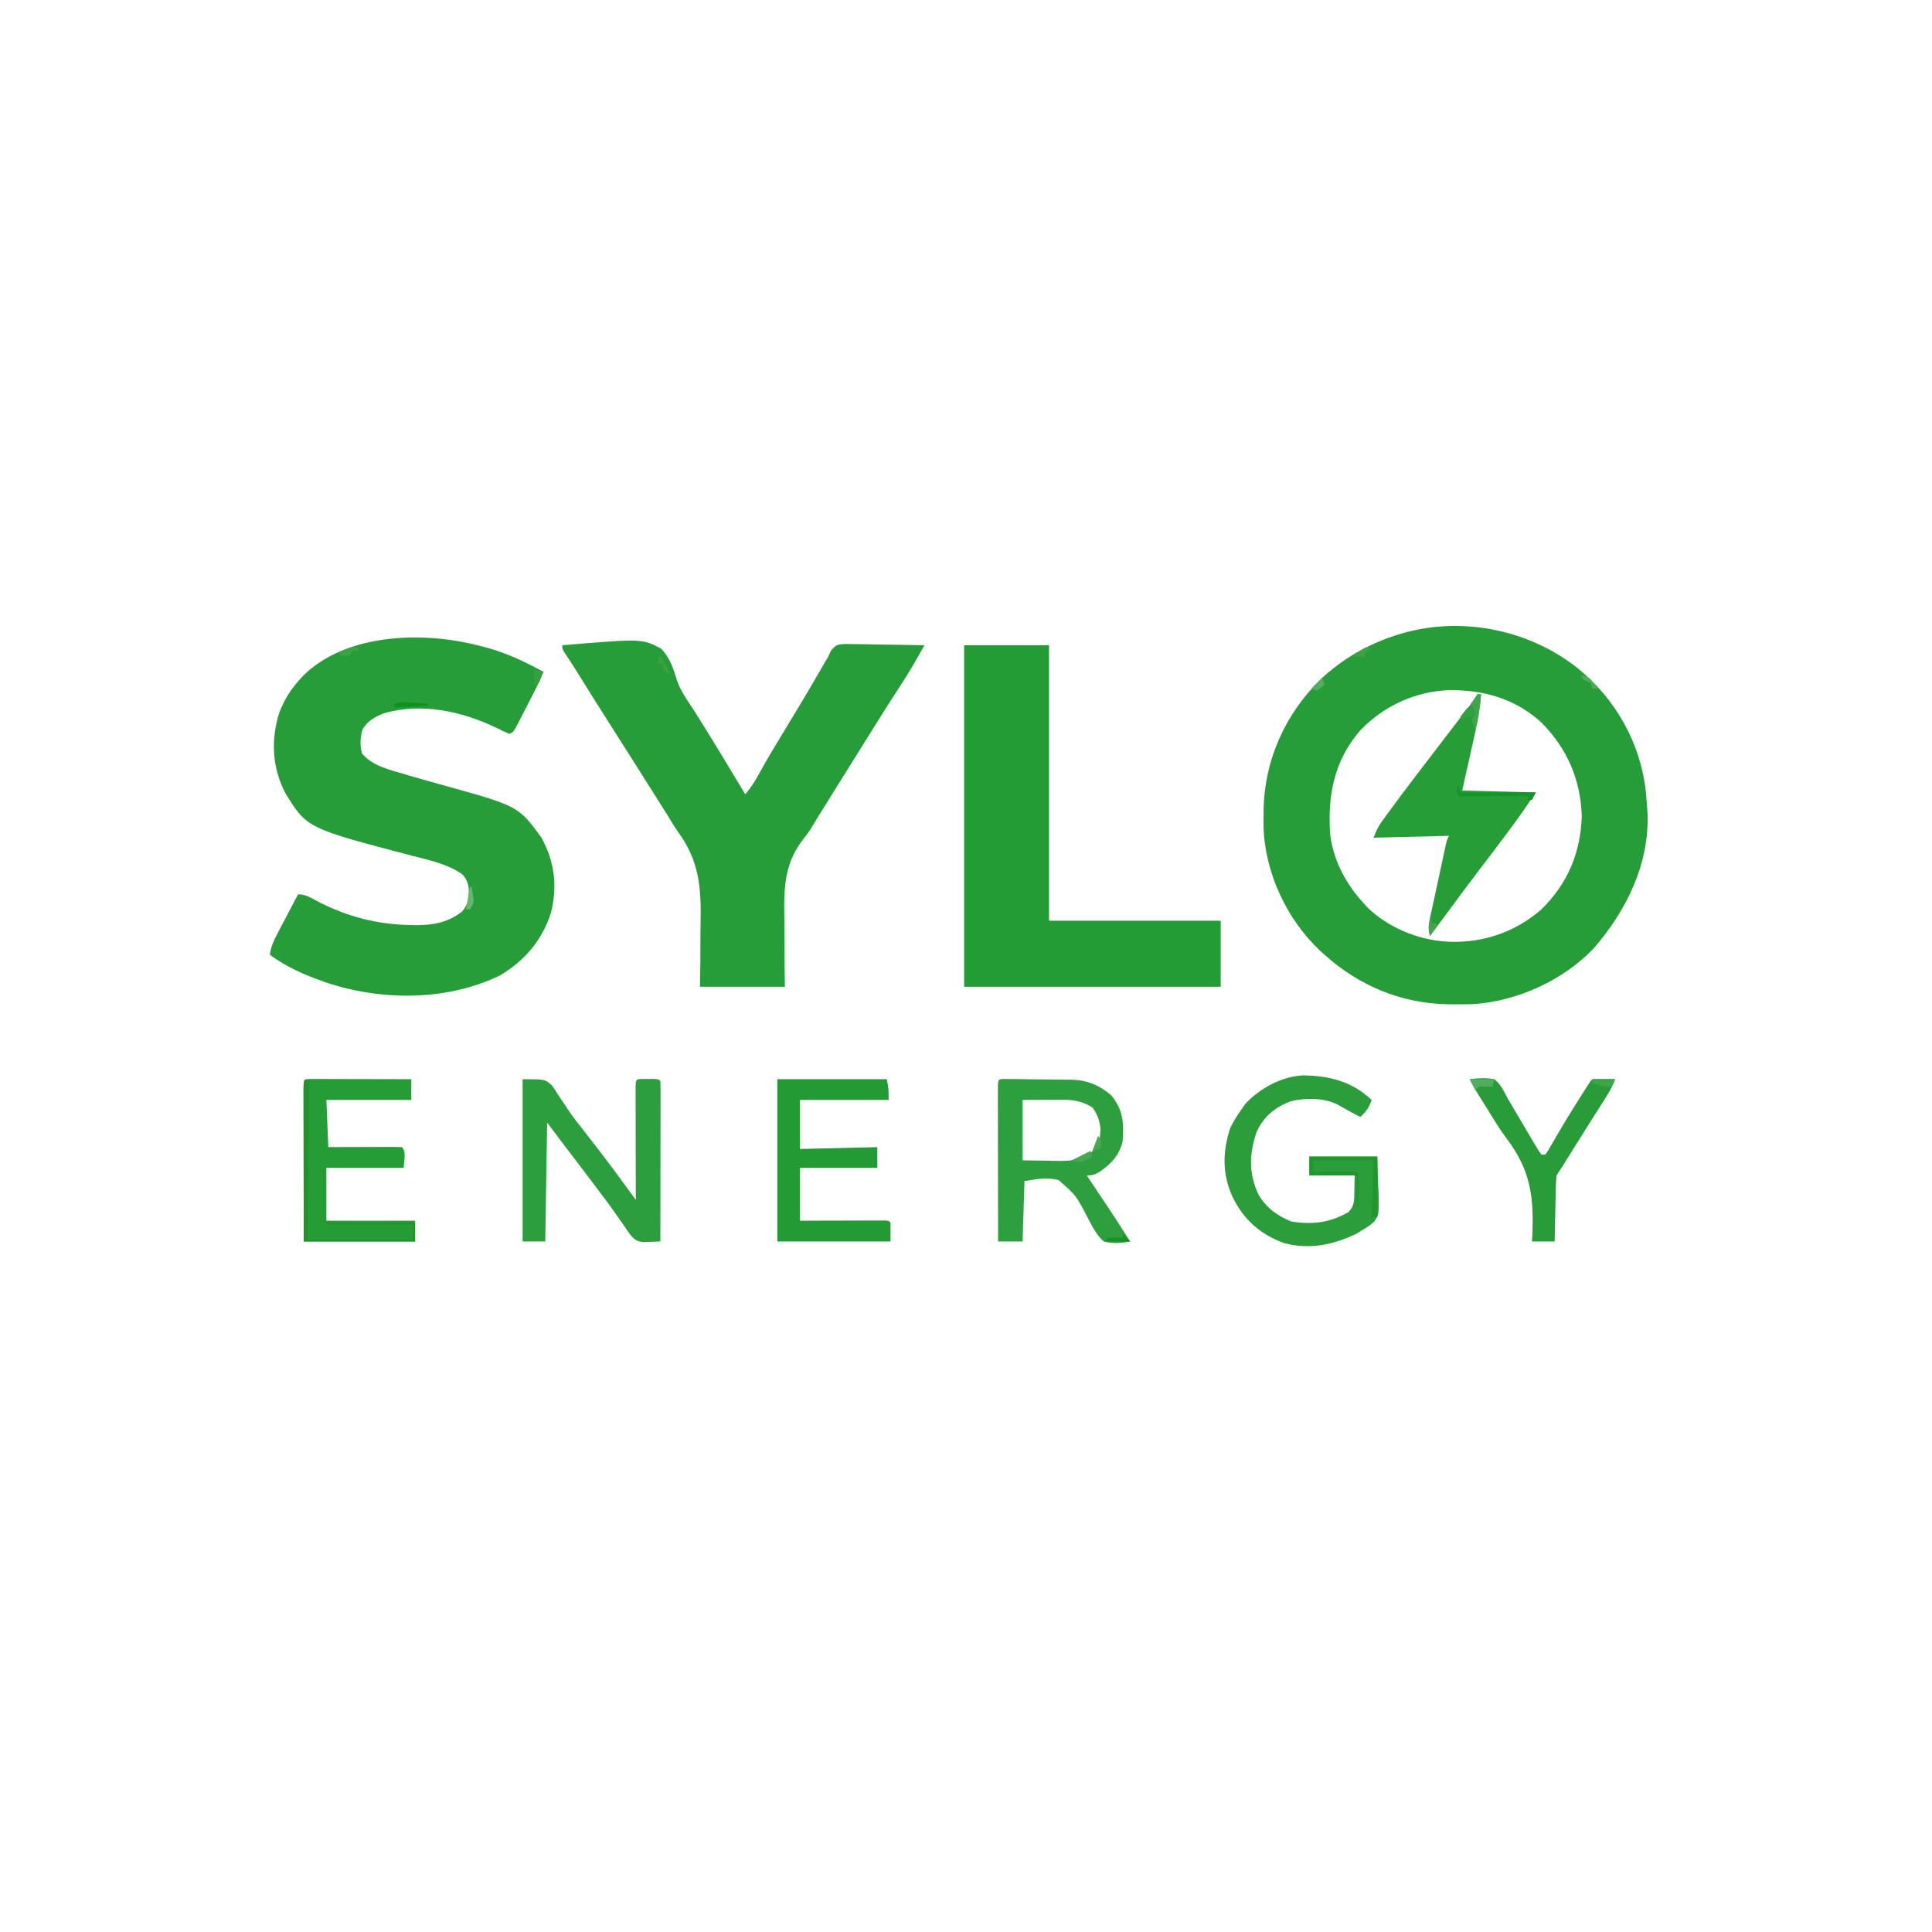 <svg xmlns="http://www.w3.org/2000/svg" version="1.1" xmlns:xlink="http://www.w3.org/1999/xlink" width="1024" height="1024"><svg version="1.1" xmlns="http://www.w3.org/2000/svg" width="1024" height="1024">
<path d="M0 0 C20.167 16.297 33.42 39.562 36.312 65.375 C36.584 68.248 36.805 71.121 37 74 C37.072 74.888 37.144 75.776 37.219 76.691 C38.343 103.631 26.19 128.34 9.078 148.234 C-7.047 165.462 -31.589 176.639 -55.073 178.205 C-58.302 178.303 -61.52 178.329 -64.75 178.312 C-65.895 178.307 -67.039 178.301 -68.218 178.295 C-93.075 177.94 -115.564 168.604 -134 152 C-134.768 151.314 -135.537 150.628 -136.328 149.922 C-154.011 133.228 -165.471 108.831 -166.301 84.457 C-166.32 82.576 -166.324 80.694 -166.312 78.812 C-166.304 77.311 -166.304 77.311 -166.295 75.779 C-165.858 48.787 -154.869 24.305 -135.499 5.546 C-124.324 -4.776 -111.426 -12.277 -97 -17 C-96.361 -17.212 -95.722 -17.423 -95.063 -17.642 C-62.816 -27.77 -26.307 -20.809 0 0 Z M-115.137 33.234 C-128.895 49.272 -132.357 67.418 -131 88 C-129.375 102.052 -122.541 114.703 -113 125 C-112.037 126.044 -112.037 126.044 -111.055 127.109 C-100.615 137.35 -84.54 144.135 -70 145 C-69.13 145.053 -68.26 145.106 -67.363 145.16 C-49.505 145.709 -32.767 139.888 -19.234 128.172 C-5.199 114.529 1.775 98.117 2.375 78.5 C1.764 59.257 -5.387 42.73 -18.93 29.051 C-32.58 16.414 -49.648 11.581 -67.973 11.797 C-86.061 12.511 -102.628 20.154 -115.137 33.234 Z " fill="#279D39" transform="translate(836,354)"></path>
<path d="M0 0 C0.688 0.166 1.375 0.333 2.084 0.504 C13.19 3.227 22.96 7.581 33 13 C33.66 13.33 34.32 13.66 35 14 C32.776 19.84 29.846 25.317 26.978 30.858 C25.997 32.755 25.026 34.657 24.055 36.559 C23.433 37.763 22.81 38.968 22.188 40.172 C21.624 41.266 21.061 42.36 20.48 43.487 C19 46 19 46 17 47 C14.673 46.003 12.445 44.949 10.188 43.812 C-8.064 34.984 -29.616 30.269 -49.539 36.082 C-54.33 37.869 -58.597 40.321 -61 45 C-62.067 49.325 -62.271 52.915 -61.188 57.25 C-55.96 63.821 -46.434 66.059 -38.625 68.312 C-37.163 68.749 -37.163 68.749 -35.672 69.193 C-30.078 70.851 -24.465 72.431 -18.84 73.98 C21.758 85.206 21.758 85.206 34 102 C40.895 114.595 42.565 127.592 39.066 141.617 C34.464 156.217 25.151 167.229 12 175 C-16.405 188.811 -51.474 188.541 -81.043 178.449 C-91.308 174.772 -101.259 170.628 -110 164 C-109.382 159.707 -107.853 156.432 -105.84 152.605 C-105.531 152.013 -105.221 151.421 -104.902 150.811 C-103.92 148.933 -102.929 147.06 -101.938 145.188 C-101.267 143.91 -100.597 142.632 -99.928 141.354 C-98.292 138.232 -96.648 135.115 -95 132 C-91.017 132 -88.36 133.792 -84.938 135.625 C-68.91 143.904 -52.903 148.076 -34.875 148.312 C-33.956 148.33 -33.037 148.348 -32.091 148.367 C-23.307 148.356 -14.914 146.734 -8 141 C-4.636 137.187 -4.405 133.342 -4.609 128.43 C-5.081 125.496 -6.027 123.412 -8.144 121.291 C-15.677 116.053 -25.351 113.894 -34.125 111.688 C-90.269 96.987 -90.269 96.987 -101.719 78.477 C-108.774 64.839 -109.517 50.358 -104.996 35.758 C-102.367 28.937 -98.947 23.371 -94 18 C-93.377 17.323 -92.755 16.646 -92.113 15.949 C-69.402 -6.329 -29.047 -7.411 0 0 Z " fill="#279D39" transform="translate(253,342)"></path>
<path d="M0 0 C42.312 -3.533 42.312 -3.533 52.355 1.772 C57.089 6.54 58.939 12.488 60.865 18.805 C62.842 24.371 66.185 29.044 69.438 33.938 C70.701 35.935 71.959 37.936 73.211 39.941 C74.146 41.432 74.146 41.432 75.101 42.954 C78.292 48.072 81.43 53.221 84.562 58.375 C85.122 59.295 85.681 60.216 86.258 61.164 C89.858 67.098 93.434 73.045 97 79 C100.073 75.371 102.443 71.606 104.688 67.438 C108.969 59.658 113.557 52.074 118.188 44.5 C124.431 34.284 130.554 24.012 136.534 13.639 C137.331 12.259 137.331 12.259 138.145 10.852 C138.602 10.056 139.059 9.26 139.531 8.44 C140.258 7.232 140.258 7.232 141 6 C141.748 4.383 141.748 4.383 142.511 2.733 C145.327 -0.359 145.803 -0.431 149.769 -0.681 C151.737 -0.68 153.705 -0.646 155.672 -0.586 C156.709 -0.577 157.747 -0.569 158.816 -0.56 C162.128 -0.527 165.438 -0.451 168.75 -0.375 C170.996 -0.345 173.242 -0.318 175.488 -0.293 C180.993 -0.227 186.496 -0.126 192 0 C187.819 7.409 183.652 14.788 178.938 21.875 C172.449 31.776 166.205 41.826 159.948 51.874 C157.392 55.976 154.828 60.072 152.264 64.169 C146.909 72.727 141.566 81.293 136.25 89.875 C135.78 90.633 135.31 91.391 134.826 92.173 C133.825 93.79 132.845 95.421 131.88 97.06 C130.407 99.364 128.914 101.375 127.204 103.491 C116.729 117.239 117.491 131.968 117.781 148.44 C117.834 152.122 117.824 155.803 117.818 159.484 C117.812 166.66 117.908 173.823 118 181 C103.15 181 88.3 181 73 181 C73.067 176.696 73.134 172.392 73.203 167.957 C73.223 164.46 73.231 160.964 73.23 157.467 C73.233 153.81 73.256 150.157 73.333 146.501 C73.695 128.341 72.535 114.278 61.48 99.054 C59.462 96.253 57.732 93.335 55.969 90.367 C54.817 88.534 53.661 86.703 52.5 84.875 C51.87 83.875 51.241 82.876 50.592 81.846 C48.732 78.895 46.866 75.947 45 73 C43.957 71.344 42.914 69.688 41.871 68.031 C37.822 61.602 33.757 55.184 29.672 48.777 C28.51 46.956 27.349 45.134 26.188 43.312 C25.612 42.41 25.037 41.507 24.444 40.578 C19.236 32.398 14.095 24.177 8.973 15.943 C5.36 10.132 5.36 10.132 1.57 4.438 C0 2 0 2 0 0 Z " fill="#279D39" transform="translate(298,342)"></path>
<path d="M0 0 C14.85 0 29.7 0 45 0 C45 48.18 45 96.36 45 146 C75.03 146 105.06 146 136 146 C136 157.55 136 169.1 136 181 C91.12 181 46.24 181 0 181 C0 121.27 0 61.54 0 0 Z " fill="#239C36" transform="translate(511,342)"></path>
<path d="M0 0 C0.66 0 1.32 0 2 0 C1.46 6.79 0.439 13.306 -1.066 19.945 C-1.265 20.841 -1.463 21.737 -1.667 22.66 C-2.294 25.483 -2.928 28.304 -3.562 31.125 C-3.992 33.055 -4.421 34.984 -4.85 36.914 C-5.893 41.611 -6.947 46.305 -8 51 C11.305 51.495 11.305 51.495 31 52 C26.981 58.029 22.933 63.938 18.625 69.75 C17.726 70.967 17.726 70.967 16.809 72.209 C11.602 79.235 6.3 86.188 0.985 93.133 C-4.738 100.623 -10.343 108.196 -15.914 115.801 C-18.911 119.891 -21.949 123.95 -25 128 C-26.043 124.764 -25.925 122.57 -25.211 119.263 C-25.014 118.329 -24.817 117.395 -24.614 116.432 C-24.394 115.431 -24.173 114.43 -23.945 113.398 C-23.724 112.366 -23.503 111.333 -23.276 110.269 C-22.807 108.087 -22.334 105.907 -21.858 103.728 C-21.127 100.383 -20.408 97.035 -19.691 93.688 C-19.235 91.57 -18.778 89.453 -18.32 87.336 C-18.104 86.331 -17.887 85.326 -17.664 84.29 C-17.46 83.362 -17.257 82.434 -17.047 81.478 C-16.78 80.25 -16.78 80.25 -16.507 78.998 C-16 77 -16 77 -15 75 C-28.2 75.33 -41.4 75.66 -55 76 C-53.569 72.423 -52.667 70.258 -50.523 67.312 C-50.026 66.625 -49.528 65.937 -49.016 65.228 C-48.474 64.493 -47.933 63.758 -47.375 63 C-46.805 62.219 -46.235 61.438 -45.648 60.633 C-39.2 51.835 -32.574 43.172 -25.933 34.519 C-24.1 32.131 -22.272 29.74 -20.445 27.348 C-11.981 16.263 -11.981 16.263 -8.008 11.129 C-7.541 10.525 -7.074 9.921 -6.593 9.299 C-5.34 7.679 -4.084 6.06 -2.828 4.441 C-1.004 2.156 -1.004 2.156 0 0 Z " fill="#279D38" transform="translate(783,368)"></path>
<path d="M0 0 C12 0 12 0 15.742 3.523 C16.826 5.114 17.869 6.734 18.875 8.375 C20.054 10.131 21.237 11.885 22.422 13.637 C23.012 14.533 23.601 15.429 24.209 16.353 C26.984 20.455 30.045 24.312 33.125 28.188 C37.6 33.894 42.025 39.634 46.375 45.438 C46.826 46.039 47.278 46.641 47.743 47.26 C50.586 51.067 53.389 54.903 56.182 58.746 C56.898 59.732 57.615 60.717 58.352 61.732 C58.896 62.481 59.44 63.229 60 64 C59.998 63.213 59.996 62.426 59.993 61.615 C59.973 54.213 59.958 46.811 59.948 39.409 C59.943 35.603 59.936 31.798 59.925 27.992 C59.914 24.322 59.908 20.652 59.905 16.982 C59.903 15.579 59.9 14.176 59.894 12.773 C59.887 10.814 59.887 8.856 59.886 6.897 C59.884 5.78 59.882 4.663 59.88 3.512 C60 1 60 1 61 0 C62.831 -0.099 64.666 -0.13 66.5 -0.125 C67.5 -0.128 68.501 -0.13 69.531 -0.133 C72 0 72 0 73 1 C73.095 3.647 73.126 6.269 73.114 8.916 C73.114 9.745 73.114 10.575 73.114 11.429 C73.113 14.183 73.105 16.937 73.098 19.691 C73.096 21.596 73.094 23.5 73.093 25.404 C73.09 30.427 73.08 35.449 73.069 40.471 C73.058 45.592 73.054 50.713 73.049 55.834 C73.038 65.889 73.021 75.945 73 86 C71.08 86.091 69.159 86.157 67.238 86.211 C65.634 86.27 65.634 86.27 63.997 86.33 C60.524 85.948 59.476 85.191 57.188 82.625 C56.086 81.111 55.025 79.567 54 78 C53.416 77.181 52.832 76.361 52.23 75.517 C51.031 73.833 49.847 72.138 48.679 70.432 C46.266 66.936 43.696 63.568 41.125 60.188 C40.155 58.89 39.187 57.592 38.219 56.293 C33.724 50.282 29.162 44.321 24.606 38.356 C23.965 37.517 23.324 36.677 22.664 35.812 C21.82 34.708 21.82 34.708 20.959 33.582 C18.291 30.066 15.648 26.531 13 23 C12.67 43.79 12.34 64.58 12 86 C8.04 86 4.08 86 0 86 C0 57.62 0 29.24 0 0 Z " fill="#2D9E3D" transform="translate(277,572)"></path>
<path d="M0 0 C1.177 0.007 1.177 0.007 2.378 0.015 C3.267 0.019 4.155 0.023 5.071 0.027 C9.174 0.075 13.277 0.125 17.38 0.193 C19.536 0.225 21.692 0.246 23.848 0.257 C26.965 0.272 30.08 0.319 33.197 0.374 C34.148 0.373 35.1 0.372 36.08 0.371 C44.385 0.578 50.807 3.228 57.138 8.616 C63.488 16.313 63.994 23.328 63.201 33.116 C61.494 40.368 57.186 44.896 51.201 49.116 C48.489 50.682 47.405 51.116 44.201 51.116 C44.649 51.785 45.097 52.455 45.558 53.145 C47.628 56.238 49.696 59.333 51.763 62.428 C52.468 63.481 53.172 64.533 53.898 65.618 C58.423 72.395 62.858 79.221 67.201 86.116 C62.253 87.107 58.116 87.383 53.201 86.116 C49.177 82.665 46.852 77.517 44.366 72.92 C38.492 61.653 38.492 61.653 29.207 53.55 C22.63 51.994 18.162 53.027 11.201 54.116 C10.871 64.676 10.541 75.236 10.201 86.116 C5.911 86.116 1.621 86.116 -2.799 86.116 C-2.822 75.051 -2.84 63.985 -2.851 52.92 C-2.856 47.782 -2.863 42.645 -2.875 37.507 C-2.886 32.554 -2.892 27.6 -2.894 22.646 C-2.896 20.752 -2.9 18.858 -2.905 16.963 C-2.912 14.32 -2.913 11.676 -2.913 9.032 C-2.916 8.241 -2.92 7.45 -2.924 6.635 C-2.911 0.188 -2.911 0.188 0 0 Z M10.201 11.116 C10.201 21.676 10.201 32.236 10.201 43.116 C14.305 43.178 18.409 43.24 22.638 43.303 C23.914 43.331 25.189 43.358 26.503 43.386 C37.356 43.49 37.356 43.49 46.816 38.734 C49.163 36.098 50.88 33.648 51.201 30.116 C51.304 29.043 51.407 27.971 51.513 26.866 C51.127 22.233 49.955 18.87 47.201 15.116 C41.759 11.527 36.42 10.987 30.025 11.018 C28.982 11.021 27.938 11.023 26.864 11.026 C24.896 11.04 24.896 11.04 22.888 11.053 C16.608 11.084 16.608 11.084 10.201 11.116 Z " fill="#2E9F3E" transform="translate(531.799,571.884)"></path>
<path d="M0 0 C-1.312 3.937 -2.919 6.227 -6 9 C-10.185 6.962 -14.202 4.641 -18.246 2.34 C-25.549 -1.213 -35.144 -1.193 -42.926 0.719 C-51.311 3.874 -57.189 8.796 -61 17 C-64.925 28.665 -65.288 39.232 -59.781 50.492 C-55.601 57.389 -50.102 61.265 -42.75 64.375 C-31.541 66.243 -22.114 65.105 -12.238 59.406 C-8.989 55.913 -9.224 52.861 -9.188 48.25 C-9.126 45.528 -9.064 42.805 -9 40 C-16.92 40 -24.84 40 -33 40 C-33 36.7 -33 33.4 -33 30 C-21.12 30 -9.24 30 3 30 C3.165 35.136 3.33 40.271 3.5 45.562 C3.573 47.169 3.646 48.776 3.721 50.432 C3.88 60.645 3.88 60.645 1.395 64.473 C-0.643 66.309 -2.607 67.668 -5 69 C-6.031 69.636 -7.062 70.271 -8.125 70.926 C-20.32 76.808 -32.955 79.464 -46.375 75.875 C-59.055 71.301 -67.928 63.36 -73.763 51.289 C-79.268 39.176 -79.037 27.548 -75 15 C-73.295 11.427 -71.293 8.222 -69 5 C-68.257 3.948 -67.515 2.896 -66.75 1.812 C-58.729 -6.391 -48.242 -12.216 -36.633 -13.027 C-22.587 -12.881 -10.5 -9.917 0 0 Z " fill="#2B9E3B" transform="translate(727,583)"></path>
<path d="M0 0 C19.14 0 38.28 0 58 0 C59 5 59 5 59 11 C43.49 11 27.98 11 12 11 C12 19.58 12 28.16 12 37 C25.53 36.67 39.06 36.34 53 36 C53 39.63 53 43.26 53 47 C39.47 47 25.94 47 12 47 C12 56.24 12 65.48 12 75 C15.381 74.988 18.762 74.977 22.246 74.965 C25.506 74.957 28.766 74.951 32.026 74.945 C34.298 74.94 36.571 74.933 38.844 74.925 C42.103 74.912 45.362 74.907 48.621 74.902 C49.644 74.897 50.667 74.892 51.721 74.887 C52.662 74.887 53.603 74.887 54.572 74.886 C55.405 74.884 56.237 74.882 57.095 74.88 C59 75 59 75 60 76 C60 79.3 60 82.6 60 86 C40.2 86 20.4 86 0 86 C0 57.62 0 29.24 0 0 Z " fill="#239A34" transform="translate(412,572)"></path>
<path d="M0 0 C0.993 0.002 1.985 0.004 3.008 0.007 C4.129 0.007 5.25 0.007 6.405 0.007 C8.235 0.015 8.235 0.015 10.101 0.023 C11.964 0.025 11.964 0.025 13.864 0.027 C17.17 0.032 20.476 0.041 23.782 0.052 C27.153 0.062 30.525 0.066 33.896 0.071 C40.516 0.082 47.135 0.1 53.754 0.12 C53.754 3.75 53.754 7.38 53.754 11.12 C38.904 11.12 24.054 11.12 8.754 11.12 C9.084 19.37 9.414 27.62 9.754 36.12 C13.959 36.103 13.959 36.103 18.25 36.085 C20.954 36.077 23.658 36.071 26.361 36.065 C28.246 36.06 30.131 36.053 32.016 36.045 C34.719 36.033 37.422 36.027 40.125 36.023 C40.973 36.017 41.821 36.012 42.694 36.007 C44.714 36.007 46.735 36.058 48.754 36.12 C51.357 38.724 49.754 43.438 49.754 47.12 C36.224 47.12 22.694 47.12 8.754 47.12 C8.754 56.36 8.754 65.6 8.754 75.12 C24.264 75.12 39.774 75.12 55.754 75.12 C55.754 78.75 55.754 82.38 55.754 86.12 C36.284 86.12 16.814 86.12 -3.246 86.12 C-3.286 64.947 -3.286 64.947 -3.295 55.954 C-3.301 49.807 -3.308 43.659 -3.322 37.512 C-3.332 32.558 -3.339 27.604 -3.341 22.651 C-3.343 20.756 -3.347 18.862 -3.352 16.968 C-3.359 14.324 -3.36 11.68 -3.36 9.037 C-3.363 8.245 -3.367 7.454 -3.371 6.639 C-3.358 0.18 -3.358 0.18 0 0 Z " fill="#269C37" transform="translate(164.246,571.88)"></path>
<path d="M0 0 C4.471 -0.605 8.544 -0.802 13 0 C16.399 2.674 18.012 6.213 20 10 C20.779 11.335 21.566 12.666 22.359 13.992 C24.089 16.886 25.802 19.788 27.496 22.703 C29.806 26.672 32.13 30.63 34.5 34.562 C35.129 35.616 35.758 36.669 36.406 37.754 C36.932 38.495 37.458 39.236 38 40 C38.66 40 39.32 40 40 40 C41.228 38.405 41.228 38.405 42.398 36.293 C42.872 35.487 43.346 34.681 43.835 33.851 C44.343 32.972 44.851 32.093 45.375 31.188 C46.45 29.361 47.527 27.535 48.605 25.711 C49.44 24.299 49.44 24.299 50.291 22.858 C53.018 18.298 55.845 13.802 58.688 9.312 C59.463 8.084 59.463 8.084 60.253 6.831 C63.866 1.134 63.866 1.134 65 0 C67.02 -0.072 69.042 -0.084 71.062 -0.062 C72.167 -0.053 73.272 -0.044 74.41 -0.035 C75.265 -0.024 76.119 -0.012 77 0 C75.326 4.904 72.602 8.988 69.812 13.312 C68.738 14.996 67.663 16.679 66.59 18.363 C66.015 19.264 65.44 20.164 64.847 21.092 C61.491 26.375 58.186 31.689 54.875 37 C53.602 39.042 52.329 41.084 51.055 43.125 C50.513 43.994 49.972 44.863 49.414 45.758 C48.302 47.522 47.157 49.265 46 51 C45.76 53.68 45.627 56.266 45.586 58.949 C45.567 59.722 45.547 60.494 45.527 61.29 C45.468 63.756 45.421 66.222 45.375 68.688 C45.337 70.36 45.298 72.033 45.258 73.705 C45.162 77.803 45.078 81.901 45 86 C41.04 86 37.08 86 33 86 C33.048 85.096 33.097 84.191 33.146 83.26 C34.036 62.146 32.364 48.243 19.158 30.927 C15.338 25.746 12.051 20.233 8.688 14.75 C7.442 12.765 6.196 10.781 4.949 8.797 C3.142 5.921 1.47 3.063 0 0 Z " fill="#279C38" transform="translate(779,572)"></path>
<path d="M0 0 C0.66 0.33 1.32 0.66 2 1 C1.67 28.72 1.34 56.44 1 85 C19.48 85 37.96 85 57 85 C57 82.36 57 79.72 57 77 C41.82 77 26.64 77 11 77 C11 76.67 11 76.34 11 76 C26.51 76 42.02 76 58 76 C58 79.3 58 82.6 58 86 C38.53 86 19.06 86 -1 86 C-1.04 64.827 -1.04 64.827 -1.049 55.834 C-1.055 49.686 -1.062 43.539 -1.075 37.391 C-1.086 32.438 -1.092 27.484 -1.095 22.53 C-1.097 20.636 -1.1 18.742 -1.106 16.847 C-1.113 14.204 -1.114 11.56 -1.114 8.916 C-1.117 8.125 -1.121 7.334 -1.124 6.519 C-1.114 1.114 -1.114 1.114 0 0 Z " fill="#1F9528" transform="translate(162,572)"></path>
<path d="M0 0 C11.88 0 23.76 0 36 0 C36 10.56 36 21.12 36 32 C35.01 32 34.02 32 33 32 C33.33 22.1 33.66 12.2 34 2 C23.44 2 12.88 2 2 2 C2 3.98 2 5.96 2 8 C2.692 7.995 3.383 7.99 4.095 7.984 C7.209 7.963 10.323 7.95 13.438 7.938 C14.526 7.929 15.615 7.921 16.736 7.912 C17.771 7.909 18.805 7.906 19.871 7.902 C20.829 7.897 21.788 7.892 22.775 7.886 C25 8 25 8 26 9 C26.086 10.343 26.107 11.69 26.098 13.035 C26.094 13.844 26.091 14.653 26.088 15.486 C26.08 16.336 26.071 17.187 26.062 18.062 C26.058 18.917 26.053 19.771 26.049 20.65 C26.037 22.767 26.019 24.883 26 27 C25.67 27 25.34 27 25 27 C25 21.39 25 15.78 25 10 C16.75 10 8.5 10 0 10 C0 6.7 0 3.4 0 0 Z " fill="#1F972C" transform="translate(694,613)"></path>
<path d="M0 0 C0.33 1.32 0.66 2.64 1 4 C14.2 4 27.4 4 41 4 C40.34 5.32 39.68 6.64 39 8 C38.34 8 37.68 8 37 8 C37 7.34 37 6.68 37 6 C24.79 6 12.58 6 0 6 C-1 3 -1 3 0 0 Z " fill="#149626" transform="translate(773,416)"></path>
<path d="M0 0 C0.66 0 1.32 0 2 0 C1.484 6.499 0.533 12.662 -1 19 C-3.585 14.62 -2.815 11.889 -2 7 C-2.66 6.67 -3.32 6.34 -4 6 C-2.726 3.962 -1.389 1.961 0 0 Z " fill="#42A54C" transform="translate(783,368)"></path>
<path d="M0 0 C3.96 0 7.92 0 12 0 C11 3 11 3 9.375 3.812 C5.978 4.081 3.209 3.049 0 2 C0 1.34 0 0.68 0 0 Z " fill="#3DA44A" transform="translate(844,572)"></path>
<path d="M0 0 C4.29 0 8.58 0 13 0 C12.67 1.32 12.34 2.64 12 4 C10.886 3.959 9.773 3.917 8.625 3.875 C4.956 3.589 4.956 3.589 3 6 C2.01 4.02 1.02 2.04 0 0 Z " fill="#52AE5F" transform="translate(779,572)"></path>
<path d="M0 0 C0.99 0 1.98 0 3 0 C3.625 1.812 3.625 1.812 4 4 C3.01 5.485 3.01 5.485 2 7 C2 6.34 2 5.68 2 5 C1.01 5 0.02 5 -1 5 C-1.33 5.66 -1.66 6.32 -2 7 C-2.66 6.34 -3.32 5.68 -4 5 C-2.188 2.5 -2.188 2.5 0 0 Z " fill="#30A13F" transform="translate(778,375)"></path>
<path d="M0 0 C1.053 0.078 1.053 0.078 2.127 0.158 C3.856 0.288 5.584 0.424 7.312 0.562 C7.312 0.892 7.312 1.222 7.312 1.562 C1.373 1.893 -4.567 2.223 -10.688 2.562 C-10.688 1.903 -10.688 1.242 -10.688 0.562 C-6.994 -0.669 -3.807 -0.309 0 0 Z " fill="#0F921D" transform="translate(219.688,372.438)"></path>
<path d="M0 0 C1.32 1.32 2.64 2.64 4 4 C-0.29 4 -4.58 4 -9 4 C-8.67 3.34 -8.34 2.68 -8 2 C-5.36 2 -2.72 2 0 2 C0 1.34 0 0.68 0 0 Z " fill="#159324" transform="translate(595,654)"></path>
<path d="M0 0 C2.475 0.495 2.475 0.495 5 1 C3.125 5.75 3.125 5.75 2 8 C1.34 8 0.68 8 0 8 C0 5.36 0 2.72 0 0 Z " fill="#35A03E" transform="translate(283,355)"></path>
<path d="M0 0 C0 0.66 0 1.32 0 2 C-1.32 2 -2.64 2 -4 2 C-4 2.66 -4 3.32 -4 4 C-5.812 4.625 -5.812 4.625 -8 5 C-8.99 4.34 -9.98 3.68 -11 3 C-9.732 2.494 -8.46 1.995 -7.188 1.5 C-6.126 1.082 -6.126 1.082 -5.043 0.656 C-3 0 -3 0 0 0 Z " fill="#3CA345" transform="translate(190,343)"></path>
<path d="M0 0 C0.33 0.99 0.66 1.98 1 3 C-4.292 6.077 -4.292 6.077 -7.875 5.688 C-8.576 5.461 -9.277 5.234 -10 5 C-6.667 3.333 -3.333 1.667 0 0 Z " fill="#43A84E" transform="translate(578,610)"></path>
<path d="M0 0 C2.379 0.176 3.702 0.697 5.379 2.402 C6.621 3.906 7.814 5.451 9 7 C8.01 7 7.02 7 6 7 C5.67 6.01 5.34 5.02 5 4 C3.684 3.301 2.35 2.633 1 2 C0.67 1.34 0.34 0.68 0 0 Z " fill="#4EAC54" transform="translate(838,358)"></path>
<path d="M0 0 C0.33 0.66 0.66 1.32 1 2 C1.99 2.33 2.98 2.66 4 3 C2.02 5.97 2.02 5.97 0 9 C-1.108 5.675 -0.845 3.378 0 0 Z " fill="#46A34C" transform="translate(758,487)"></path>
<path d="M0 0 C0.33 1.32 0.66 2.64 1 4 C-0.812 5.562 -0.812 5.562 -3 7 C-3.99 6.67 -4.98 6.34 -6 6 C-4.02 4.02 -2.04 2.04 0 0 Z " fill="#51AE5A" transform="translate(701,359)"></path>
<path d="M0 0 C2.743 3.2 4.63 6.005 6 10 C5.01 9.67 4.02 9.34 3 9 C2.312 6.938 2.312 6.938 2 5 C1.34 5 0.68 5 0 5 C0 3.35 0 1.7 0 0 Z " fill="#38A142" transform="translate(349,347)"></path>
<path d="M0 0 C0 0.66 0 1.32 0 2 C-0.66 2 -1.32 2 -2 2 C-2.33 2.99 -2.66 3.98 -3 5 C-4.98 5 -6.96 5 -9 5 C-2.409 0 -2.409 0 0 0 Z " fill="#3CA345" transform="translate(726,343)"></path>
<path d="M0 0 C0.33 0 0.66 0 1 0 C1.223 1.435 1.428 2.873 1.625 4.312 C1.741 5.113 1.857 5.914 1.977 6.738 C2 9 2 9 0 12 C-0.66 12 -1.32 12 -2 12 C-1.34 8.04 -0.68 4.08 0 0 Z " fill="#64B76D" transform="translate(249,470)"></path>
<path d="M0 0 C2 3 2 3 1.625 5.188 C1.419 5.786 1.212 6.384 1 7 C-0.32 7.33 -1.64 7.66 -3 8 C-2.01 5.36 -1.02 2.72 0 0 Z " fill="#46A951" transform="translate(582,602)"></path>
</svg><style>@media (prefers-color-scheme: light) { :root { filter: none; } }
@media (prefers-color-scheme: dark) { :root { filter: none; } }
</style></svg>
